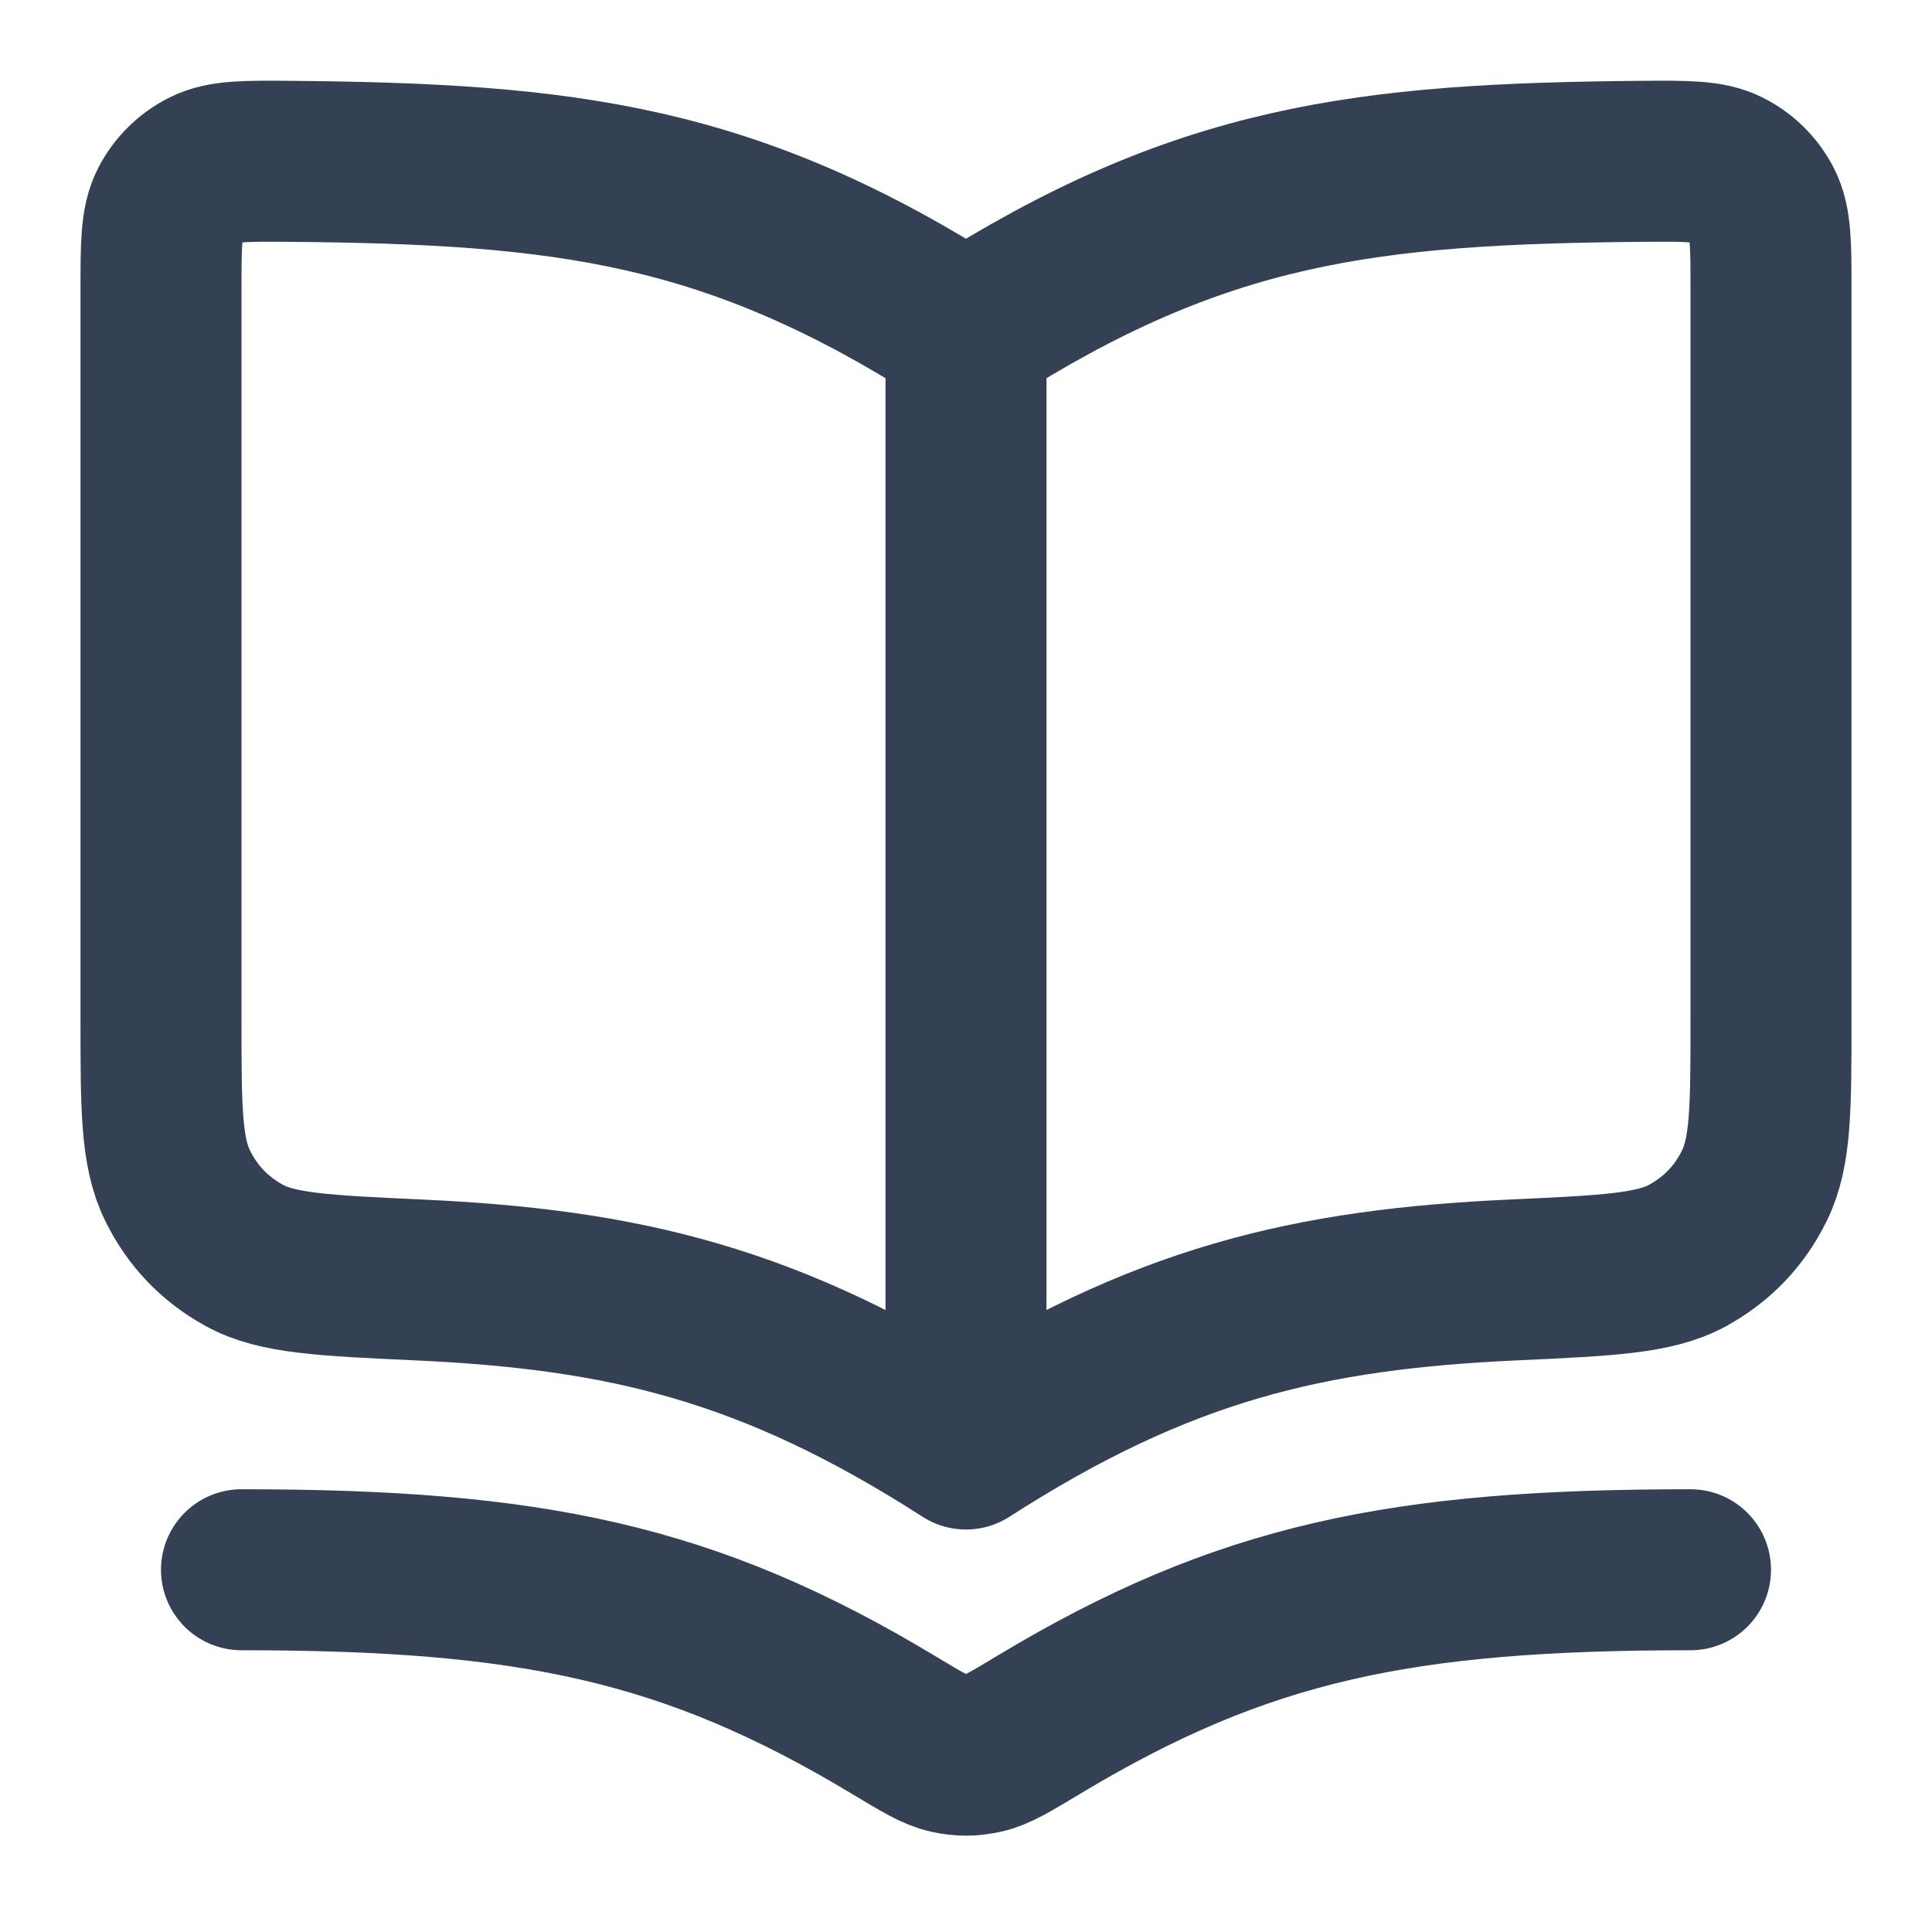 <svg width="12" height="12" viewBox="0 0 12 12" fill="none" xmlns="http://www.w3.org/2000/svg">
<path d="M6 9C7.213 8.22 8.132 8.008 9.4 7.95C9.985 7.923 10.278 7.91 10.482 7.798C10.667 7.696 10.804 7.553 10.897 7.364C11 7.155 11 6.879 11 6.329V1.8C11 1.519 11 1.379 10.945 1.271C10.897 1.177 10.819 1.1 10.724 1.053C10.616 0.999 10.477 1 10.2 1.002C8.485 1.017 7.454 1.137 6 2.071M6 9C4.787 8.22 3.868 8.008 2.6 7.95C2.015 7.923 1.722 7.91 1.518 7.798C1.333 7.696 1.196 7.553 1.103 7.364C1 7.155 1 6.879 1 6.329V1.8C1 1.519 1 1.379 1.055 1.271C1.103 1.177 1.181 1.1 1.276 1.053C1.384 0.999 1.523 1 1.8 1.002C3.515 1.017 4.546 1.137 6 2.071M6 9V2.071M10.5 9.75C8.707 9.75 7.717 9.951 6.45 10.714C6.275 10.819 6.188 10.872 6.108 10.889C6.031 10.906 5.969 10.906 5.892 10.889C5.812 10.872 5.725 10.819 5.55 10.714C4.283 9.951 3.293 9.75 1.5 9.75" stroke="#344054" stroke-linecap="round" stroke-linejoin="round"/>
</svg>
